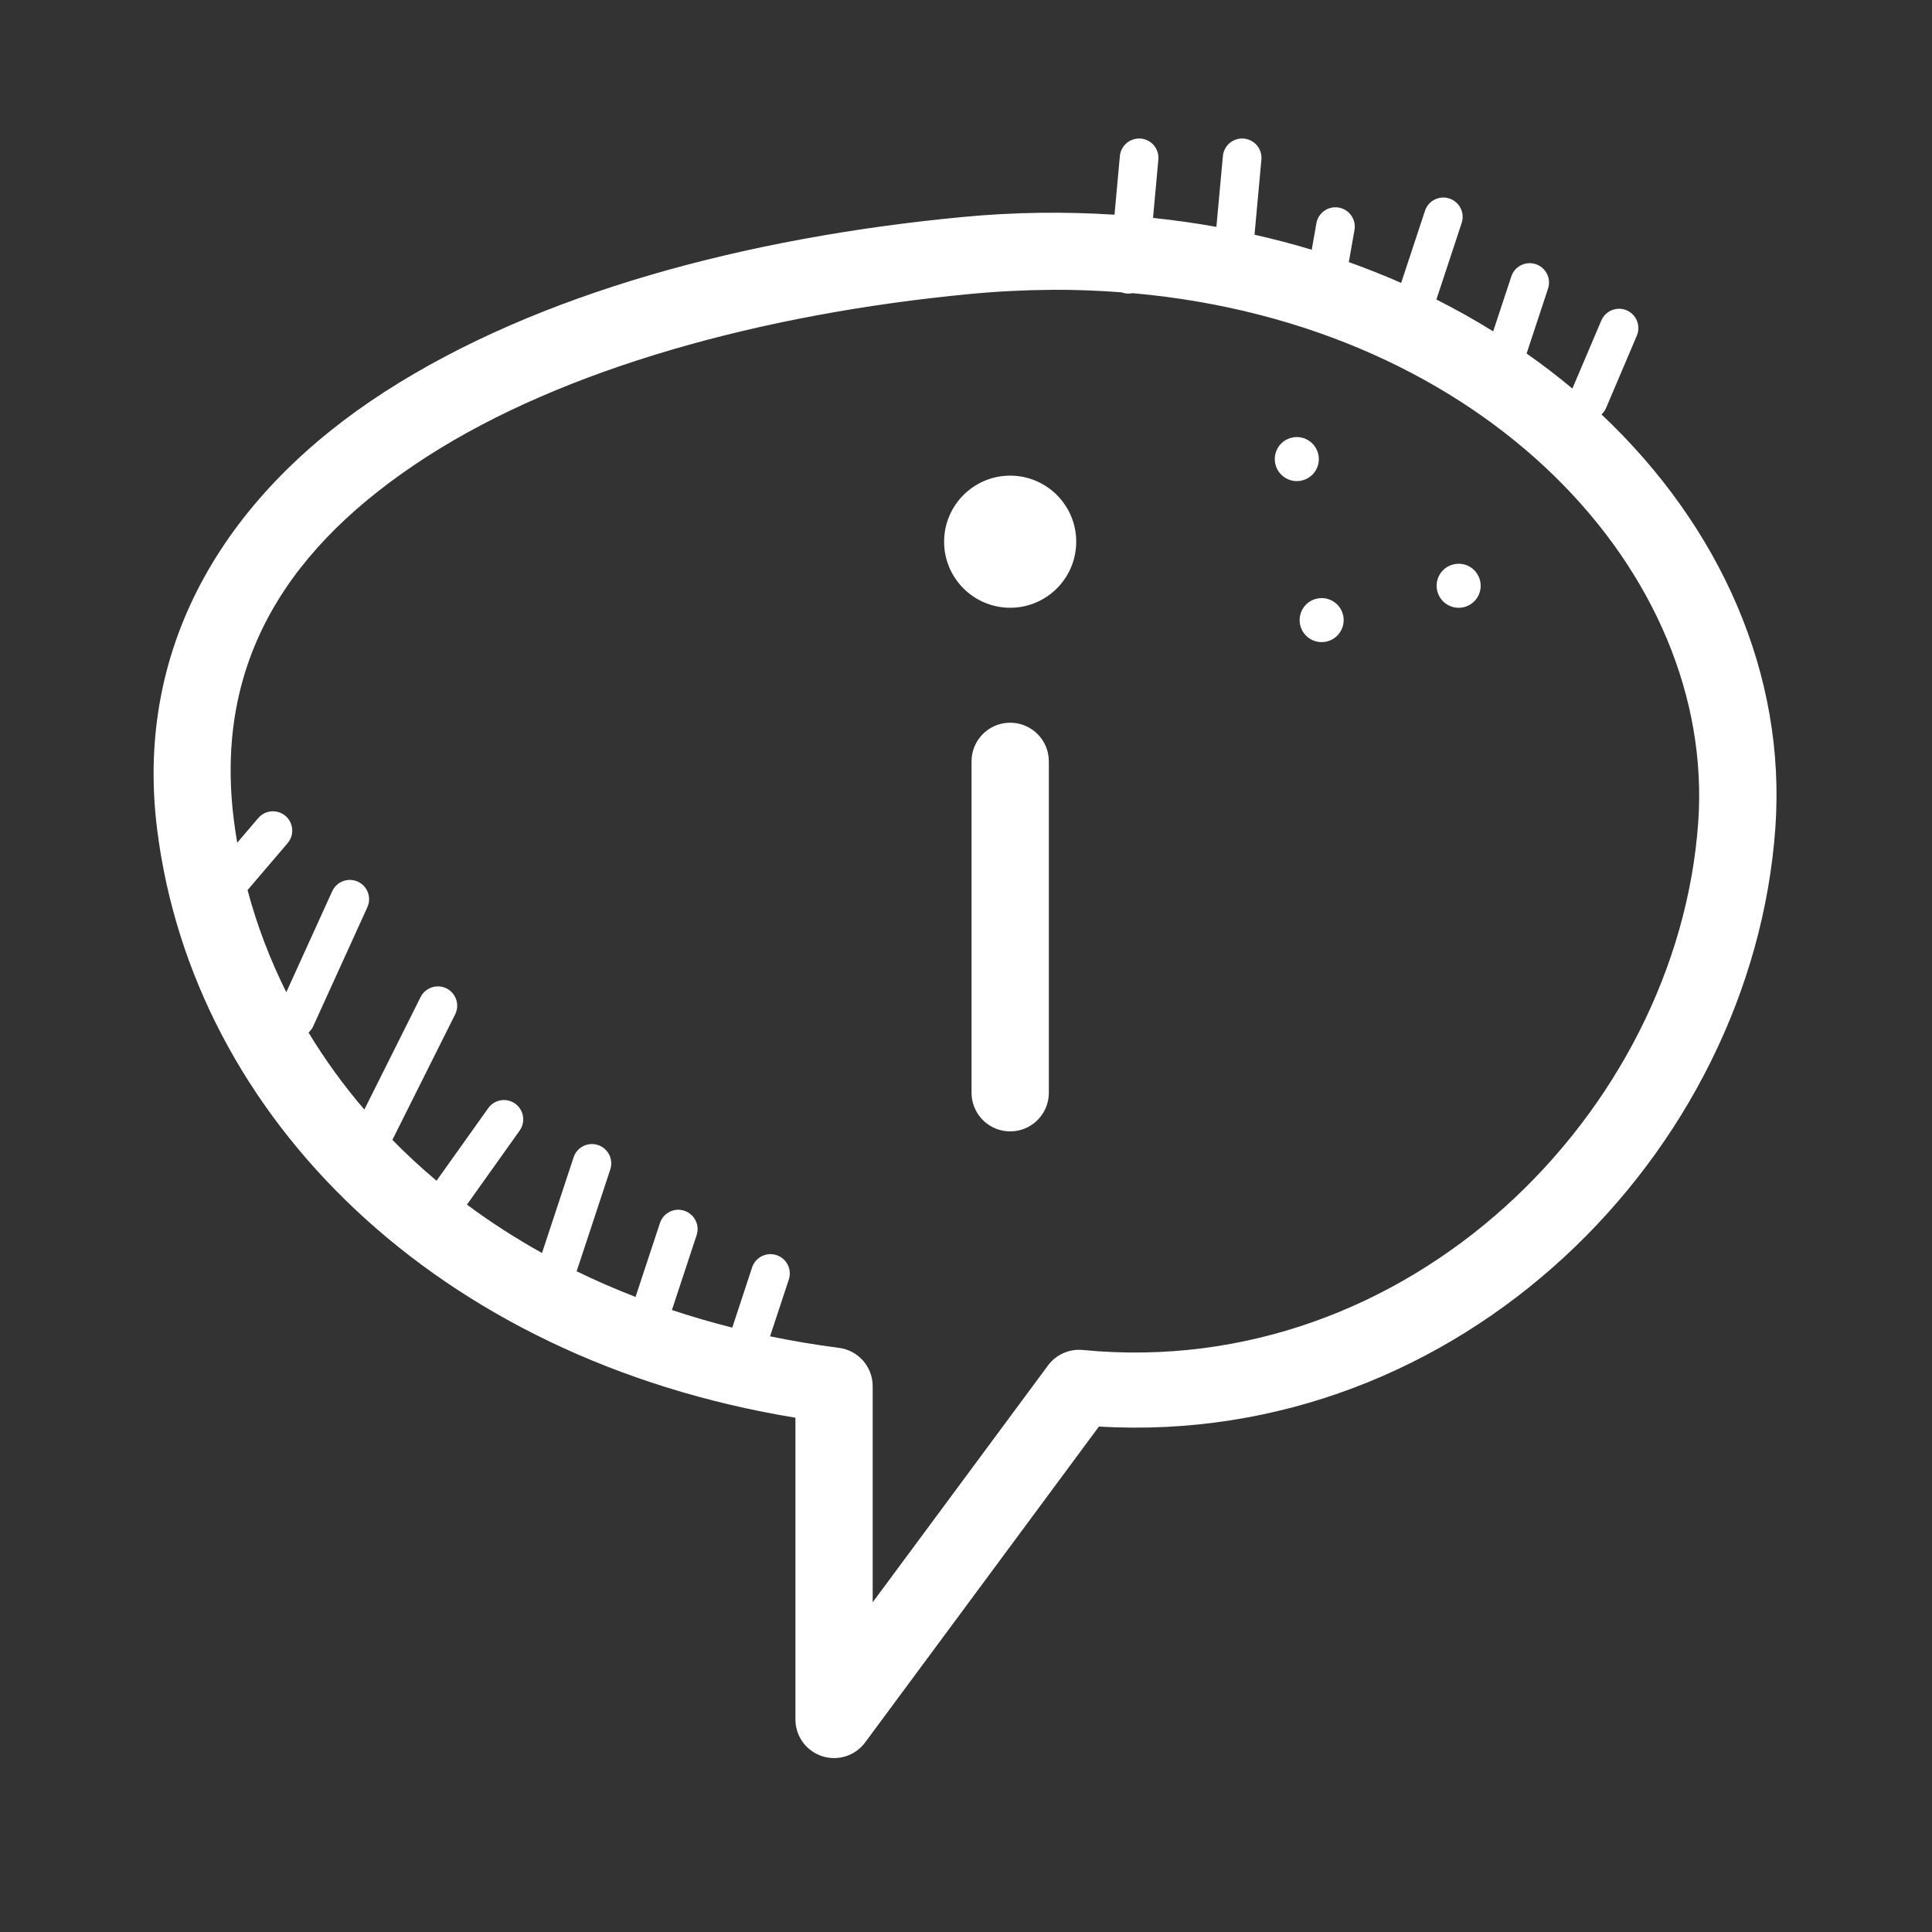 <svg xmlns="http://www.w3.org/2000/svg" xmlns:xlink="http://www.w3.org/1999/xlink" viewBox="0,0,256,256" width="100px" height="100px" fill-rule="nonzero"><rect x="0" y="0" width="256" height="256" fill="#333333" stroke="none"/><g fill="#ffffff" fill-rule="nonzero" stroke="none" stroke-width="1" stroke-linecap="butt" stroke-linejoin="miter" stroke-miterlimit="10" stroke-dasharray="" stroke-dashoffset="0" font-family="none" font-weight="none" font-size="none" text-anchor="none" style="mix-blend-mode: normal"><g transform="scale(2.56,2.56)"><path d="M58.938,7.17c-0.513,0.012 -0.935,0.41 -0.975,0.922l-0.277,3.021c-2.537,-0.162 -5.161,-0.139 -7.867,0.119c-11.179,1.065 -21.979,3.934 -29.912,9.051c-7.933,5.116 -13.008,12.856 -11.771,22.668c1.883,14.939 14.52,27.395 33.035,30.43v15.619c0.001,0.863 0.554,1.628 1.374,1.898c0.82,0.27 1.72,-0.016 2.234,-0.709l12.1,-16.35c18.698,1.1 33.821,-14.131 35.014,-30.996c0.561,-7.938 -2.841,-15.581 -8.998,-21.391c0.106,-0.1 0.19,-0.222 0.244,-0.357l1.578,-3.709c0.138,-0.311 0.107,-0.671 -0.08,-0.956c-0.188,-0.284 -0.507,-0.453 -0.847,-0.449c-0.401,0.005 -0.76,0.25 -0.912,0.621l-1.492,3.51c-0.755,-0.632 -1.546,-1.237 -2.369,-1.814l1.105,-3.348c0.106,-0.305 0.058,-0.643 -0.129,-0.906c-0.187,-0.264 -0.489,-0.421 -0.813,-0.422c-0.439,-0.002 -0.828,0.282 -0.959,0.701l-0.934,2.828c-0.943,-0.585 -1.923,-1.136 -2.939,-1.648l1.305,-3.953c0.105,-0.305 0.057,-0.642 -0.13,-0.905c-0.187,-0.263 -0.489,-0.42 -0.811,-0.421c-0.438,-0.002 -0.827,0.281 -0.959,0.699l-1.229,3.721c-0.879,-0.388 -1.784,-0.747 -2.709,-1.078l0.291,-1.65c0.057,-0.3 -0.026,-0.609 -0.226,-0.84c-0.199,-0.231 -0.493,-0.358 -0.798,-0.346c-0.475,0.019 -0.871,0.369 -0.947,0.838l-0.24,1.359c-0.964,-0.293 -1.955,-0.55 -2.961,-0.779l0.355,-3.873c0.03,-0.286 -0.064,-0.571 -0.259,-0.783c-0.195,-0.212 -0.471,-0.329 -0.759,-0.323c-0.513,0.012 -0.935,0.41 -0.975,0.922l-0.336,3.652c-1.072,-0.194 -2.166,-0.346 -3.279,-0.465l0.275,-3.006c0.03,-0.286 -0.065,-0.57 -0.259,-0.782c-0.195,-0.211 -0.471,-0.328 -0.758,-0.322zM54.42,15c1.237,-0.008 2.447,0.041 3.633,0.131c0.182,0.07 0.38,0.084 0.57,0.043c18.31,1.629 30.187,14.523 29.277,27.387c-1.059,14.977 -14.948,28.96 -31.855,27.314c-0.699,-0.068 -1.383,0.236 -1.801,0.801l-9.074,12.258v-11.188c-0.001,-1.006 -0.75,-1.856 -1.748,-1.982c-1.219,-0.156 -2.405,-0.357 -3.564,-0.596l0.967,-2.928c0.105,-0.305 0.057,-0.642 -0.13,-0.905c-0.187,-0.263 -0.489,-0.42 -0.811,-0.421c-0.438,-0.002 -0.827,0.281 -0.959,0.699l-1.023,3.104c-1.07,-0.27 -2.112,-0.574 -3.125,-0.912c0.005,-0.012 0.009,-0.025 0.014,-0.037l1.262,-3.826c0.105,-0.305 0.057,-0.642 -0.13,-0.905c-0.187,-0.263 -0.489,-0.42 -0.811,-0.421c-0.438,-0.001 -0.825,0.282 -0.957,0.699l-1.26,3.814c-1.049,-0.408 -2.068,-0.849 -3.047,-1.328l1.736,-5.258c0.106,-0.305 0.058,-0.643 -0.129,-0.906c-0.187,-0.264 -0.489,-0.421 -0.813,-0.422c-0.438,-0.001 -0.826,0.283 -0.957,0.701l-1.631,4.939c-1.375,-0.767 -2.67,-1.602 -3.885,-2.504l2.721,-3.822c0.223,-0.303 0.256,-0.706 0.087,-1.042c-0.169,-0.336 -0.513,-0.548 -0.889,-0.55c-0.33,-0.001 -0.639,0.16 -0.826,0.432l-2.666,3.746c-0.806,-0.675 -1.566,-1.383 -2.287,-2.115l3.244,-6.486c0.165,-0.318 0.147,-0.7 -0.047,-1.002c-0.194,-0.301 -0.534,-0.476 -0.892,-0.457c-0.365,0.019 -0.691,0.235 -0.85,0.564l-2.906,5.811c-1.085,-1.264 -2.047,-2.598 -2.889,-3.986c0.113,-0.1 0.202,-0.224 0.26,-0.363l2.781,-6.113c0.145,-0.308 0.123,-0.668 -0.057,-0.956c-0.18,-0.288 -0.495,-0.465 -0.835,-0.469c-0.401,-0.005 -0.766,0.23 -0.928,0.598l-2.371,5.215c-0.847,-1.699 -1.522,-3.466 -2.006,-5.285l2.066,-2.42c0.26,-0.296 0.322,-0.718 0.158,-1.076c-0.164,-0.359 -0.524,-0.587 -0.918,-0.584c-0.295,0.003 -0.574,0.136 -0.762,0.363l-1.078,1.264c-0.066,-0.386 -0.125,-0.775 -0.174,-1.164c-1.042,-8.269 2.869,-14.225 9.971,-18.805c7.102,-4.58 17.387,-7.409 28.123,-8.432c1.437,-0.137 2.845,-0.206 4.223,-0.215zM67.264,22.631c-0.441,-0.055 -0.893,0.152 -1.129,0.561c-0.315,0.545 -0.127,1.243 0.418,1.557c0.545,0.315 1.242,0.129 1.557,-0.416c0.315,-0.545 0.127,-1.243 -0.418,-1.557c-0.136,-0.079 -0.281,-0.126 -0.428,-0.145zM52.287,24.619c-1.887,0 -3.42,1.533 -3.42,3.42c0,1.887 1.533,3.418 3.42,3.418c1.887,0 3.418,-1.531 3.418,-3.418c0,-1.887 -1.531,-3.42 -3.418,-3.42zM75.641,29.188c-0.441,-0.054 -0.893,0.153 -1.129,0.561c-0.315,0.545 -0.127,1.243 0.418,1.557c0.545,0.315 1.243,0.129 1.557,-0.416c0.315,-0.545 0.127,-1.244 -0.418,-1.559c-0.136,-0.079 -0.281,-0.124 -0.428,-0.143zM68.549,30.965c-0.441,-0.054 -0.891,0.153 -1.127,0.561c-0.315,0.545 -0.129,1.243 0.416,1.557c0.545,0.315 1.242,0.129 1.557,-0.416c0.315,-0.545 0.129,-1.242 -0.416,-1.557c-0.136,-0.079 -0.283,-0.126 -0.43,-0.145zM52.258,37.408c-1.104,0.016 -1.986,0.924 -1.971,2.027v17.096c-0.01,0.721 0.369,1.392 0.992,1.756c0.623,0.364 1.394,0.364 2.017,0c0.623,-0.364 1.002,-1.034 0.992,-1.756v-17.096c0.007,-0.54 -0.204,-1.061 -0.586,-1.442c-0.382,-0.382 -0.903,-0.593 -1.443,-0.585z"></path></g></g></svg>